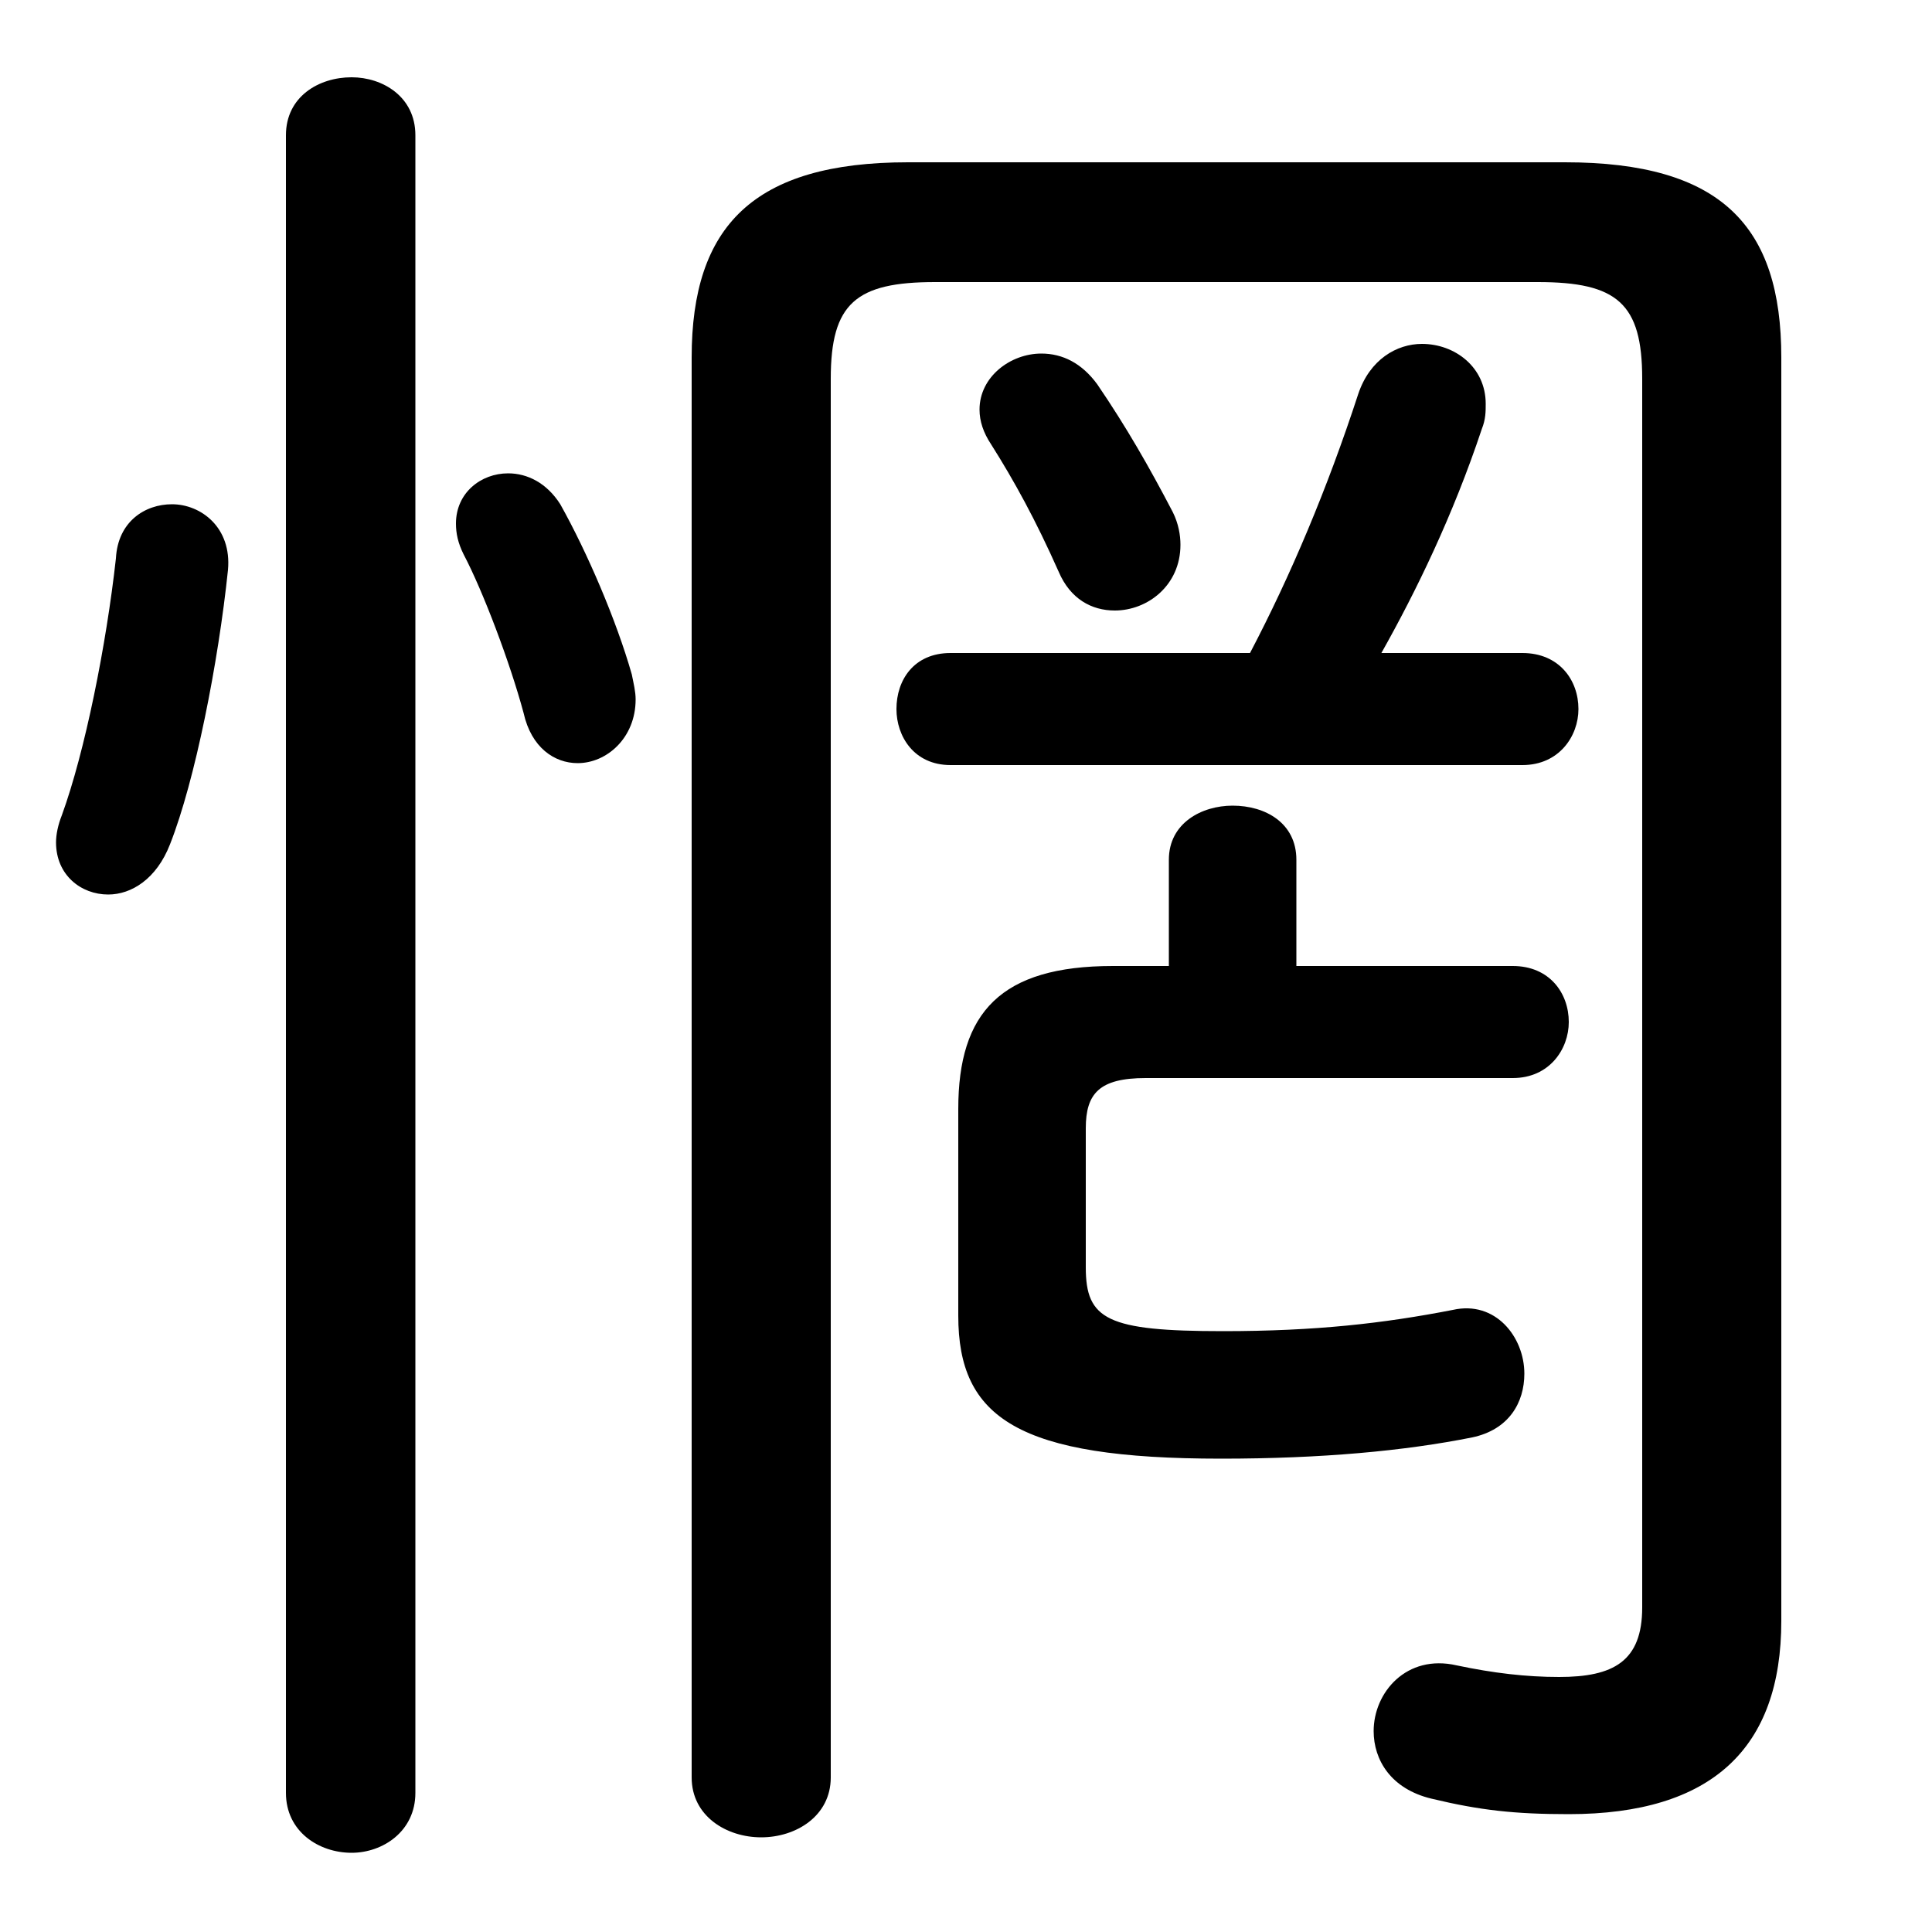 <svg xmlns="http://www.w3.org/2000/svg" viewBox="0 -44.0 50.0 50.0">
    <rect x="0" y="-44.0" width="50.0" height="50.0" fill="#808080" stroke="none"/>
    <g transform="scale(1, -1)">
        <!-- ボディの枠 -->
        <rect x="0" y="-6.0" width="50.0" height="50.0"
            stroke="white" fill="white"/>
        <!-- グリフ座標系の原点 -->
        <circle cx="0" cy="0" r="5" fill="white"/>
        <!-- グリフのアウトライン -->
        <g style="fill:black;stroke:#000000;stroke-width:0;stroke-linecap:round;stroke-linejoin:round;">
        <path d="M 33.55 19.0 L 33.55 21.75 C 33.55 22.7 32.75 23.15 31.9 23.15 C 31.1 23.15 30.25 22.7 30.25 21.75 L 30.25 19.0 L 28.8 19.0 C 25.9 19.0 24.8 17.8 24.8 15.3 L 24.8 9.95 C 24.8 7.3 26.35 6.25 31.6 6.25 C 34.2 6.25 36.35 6.45 38.1 6.8 C 39.05 7.0 39.45 7.7 39.45 8.45 C 39.45 9.4 38.7 10.35 37.6 10.1 C 35.8 9.75 34.05 9.55 31.65 9.55 C 28.65 9.55 28.1 9.85 28.1 11.2 L 28.1 14.8 C 28.1 15.7 28.45 16.1 29.65 16.1 L 39.15 16.1 C 40.1 16.1 40.6 16.85 40.6 17.55 C 40.6 18.3 40.1 19.0 39.15 19.0 Z M 35.75 27.1 C 36.65 28.7 37.6 30.65 38.35 32.9 C 38.45 33.15 38.45 33.35 38.45 33.55 C 38.45 34.5 37.65 35.1 36.8 35.1 C 36.15 35.1 35.45 34.7 35.15 33.8 C 34.35 31.35 33.4 29.1 32.35 27.1 L 24.6 27.1 C 23.65 27.1 23.2 26.4 23.2 25.65 C 23.2 24.95 23.65 24.2 24.6 24.2 L 39.4 24.2 C 40.35 24.2 40.85 24.95 40.85 25.65 C 40.85 26.4 40.35 27.1 39.4 27.1 Z M 28.4 34.05 C 28.0 34.6 27.5 34.85 26.95 34.85 C 26.15 34.85 25.35 34.25 25.35 33.4 C 25.35 33.1 25.45 32.8 25.65 32.5 C 26.25 31.55 26.8 30.55 27.4 29.2 C 27.7 28.5 28.25 28.2 28.85 28.2 C 29.7 28.2 30.55 28.85 30.55 29.9 C 30.55 30.15 30.5 30.45 30.35 30.75 C 29.75 31.9 29.15 32.95 28.4 34.05 Z M 10.75 40.5 C 10.75 41.5 9.9 42.0 9.1 42.0 C 8.25 42.0 7.4 41.5 7.4 40.5 L 7.4 -2.4 C 7.4 -3.4 8.25 -3.95 9.1 -3.95 C 9.9 -3.95 10.75 -3.4 10.75 -2.4 Z M 3.0 29.55 C 2.75 27.3 2.2 24.55 1.6 22.9 C 1.5 22.65 1.45 22.4 1.45 22.2 C 1.45 21.35 2.1 20.85 2.8 20.85 C 3.4 20.85 4.05 21.25 4.4 22.15 C 5.05 23.8 5.65 26.85 5.9 29.25 C 6.0 30.35 5.2 30.95 4.45 30.95 C 3.75 30.95 3.05 30.5 3.0 29.55 Z M 14.5 30.95 C 14.15 31.5 13.65 31.75 13.15 31.75 C 12.45 31.75 11.8 31.25 11.8 30.45 C 11.8 30.2 11.85 29.95 12.0 29.65 C 12.5 28.7 13.2 26.85 13.55 25.55 C 13.75 24.65 14.35 24.25 14.95 24.25 C 15.7 24.25 16.45 24.9 16.45 25.9 C 16.45 26.1 16.4 26.3 16.35 26.55 C 15.95 27.95 15.2 29.7 14.5 30.95 Z M 21.5 34.2 C 21.5 36.15 22.15 36.7 24.2 36.7 L 39.8 36.7 C 41.85 36.7 42.5 36.15 42.5 34.2 L 42.5 2.4 C 42.5 1.0 41.75 0.6 40.35 0.6 C 39.5 0.6 38.65 0.7 37.7 0.9 C 36.4 1.2 35.55 0.2 35.55 -0.8 C 35.55 -1.55 36.0 -2.3 37.05 -2.55 C 38.3 -2.85 39.2 -2.95 40.6 -2.95 C 44.3 -2.95 46.1 -1.25 46.1 2.05 L 46.1 34.75 C 46.1 38.15 44.55 39.8 40.5 39.8 L 23.5 39.8 C 19.5 39.8 17.9 38.15 17.9 34.75 L 17.9 -2.0 C 17.9 -3.0 18.8 -3.55 19.7 -3.55 C 20.6 -3.55 21.5 -3.0 21.5 -2.0 Z"/>
    </g>
    </g>
</svg>
